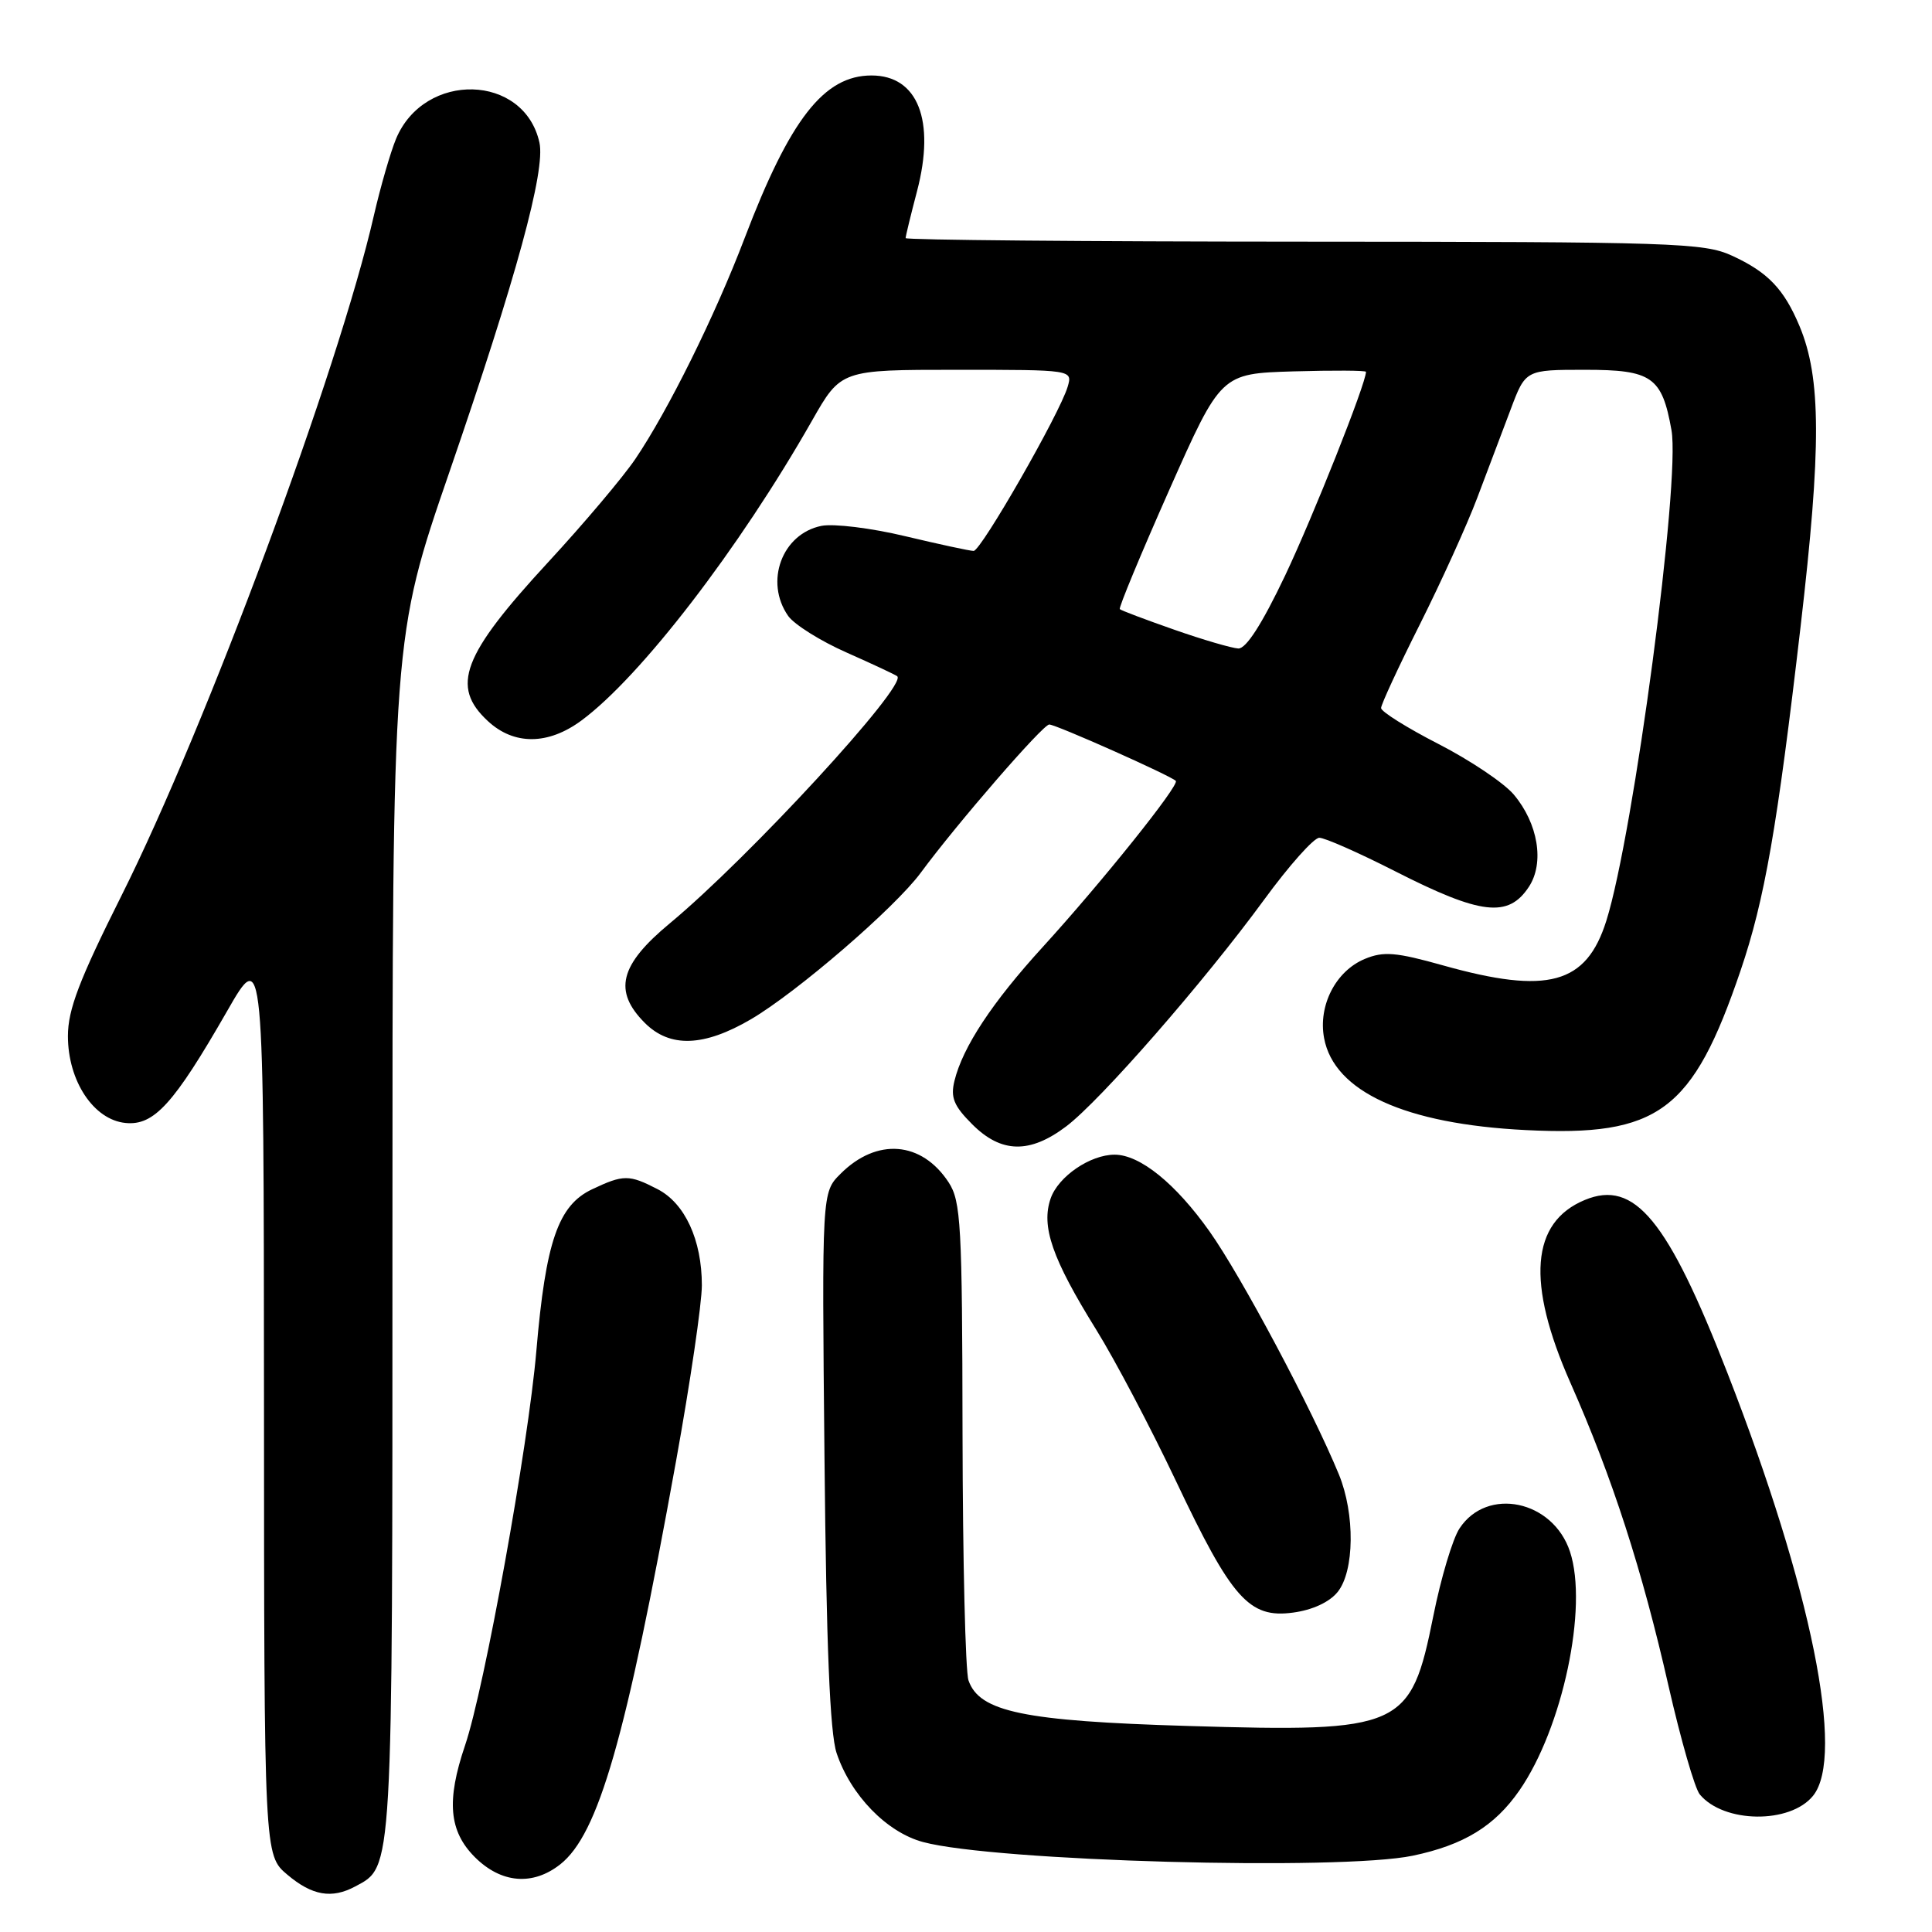 <?xml version="1.0" encoding="UTF-8" standalone="no"?>
<!DOCTYPE svg PUBLIC "-//W3C//DTD SVG 1.1//EN" "http://www.w3.org/Graphics/SVG/1.1/DTD/svg11.dtd" >
<svg xmlns="http://www.w3.org/2000/svg" xmlns:xlink="http://www.w3.org/1999/xlink" version="1.1" viewBox="0 0 256 256">
 <g >
 <path fill="currentColor"
d=" M 47.06 249.97 C 52.09 247.27 52.00 248.90 52.00 163.78 C 52.00 84.46 52.00 84.46 59.57 62.48 C 68.43 36.74 72.29 22.60 71.48 18.90 C 69.47 9.76 56.24 9.40 52.48 18.39 C 51.74 20.17 50.42 24.74 49.54 28.56 C 44.87 48.99 27.31 96.30 16.10 118.67 C 10.50 129.85 9.00 133.78 9.00 137.28 C 9.00 143.24 12.41 148.39 16.64 148.80 C 20.41 149.17 23.02 146.30 30.08 134.00 C 34.95 125.50 34.95 125.50 34.98 185.66 C 35.00 245.82 35.00 245.82 38.08 248.41 C 41.36 251.18 43.96 251.63 47.06 249.97 Z  M 74.23 247.04 C 79.30 243.04 82.93 230.42 89.58 193.60 C 91.46 183.20 93.00 172.72 93.00 170.31 C 93.00 164.31 90.76 159.44 87.13 157.57 C 83.36 155.62 82.61 155.62 78.45 157.59 C 73.96 159.72 72.31 164.51 71.07 179.00 C 69.99 191.63 64.19 223.72 61.62 231.28 C 59.13 238.62 59.49 242.64 62.92 246.08 C 66.40 249.55 70.58 249.91 74.23 247.04 Z  M 187.20 245.89 C 193.97 244.47 198.05 241.97 201.33 237.24 C 207.06 228.97 210.46 212.94 208.03 205.60 C 205.78 198.78 197.04 196.96 193.39 202.53 C 192.48 203.91 190.92 209.13 189.92 214.14 C 186.93 229.04 185.80 229.55 157.43 228.70 C 135.64 228.05 129.77 226.83 128.33 222.66 C 127.92 221.47 127.57 206.76 127.54 189.96 C 127.50 162.27 127.33 159.17 125.70 156.67 C 122.12 151.20 116.17 150.73 111.37 155.54 C 108.90 158.00 108.90 158.00 109.25 193.25 C 109.49 218.04 109.97 229.62 110.85 232.28 C 112.71 237.86 117.49 242.79 122.31 244.08 C 131.76 246.63 177.58 247.90 187.20 245.89 Z  M 240.24 237.95 C 244.51 232.68 240.01 210.45 228.91 181.97 C 220.98 161.60 216.59 156.27 210.00 159.00 C 202.85 161.96 202.22 169.94 208.09 183.23 C 213.65 195.80 217.59 208.00 221.09 223.41 C 222.71 230.51 224.57 236.98 225.23 237.77 C 228.40 241.60 237.20 241.71 240.24 237.95 Z  M 177.24 210.95 C 179.48 208.19 179.56 200.61 177.41 195.37 C 173.84 186.70 164.48 169.11 160.27 163.17 C 155.77 156.82 151.06 153.01 147.70 153.00 C 144.46 153.00 140.24 155.88 139.22 158.79 C 137.93 162.50 139.40 166.76 145.26 176.20 C 147.75 180.21 152.49 189.22 155.80 196.20 C 163.21 211.86 165.52 214.46 171.32 213.68 C 173.89 213.34 176.15 212.30 177.24 210.95 Z  M 141.28 149.25 C 145.82 145.82 159.55 130.09 167.50 119.22 C 170.80 114.70 174.09 111.01 174.81 111.01 C 175.53 111.00 180.03 112.99 184.81 115.42 C 196.24 121.24 199.86 121.66 202.59 117.50 C 204.67 114.33 203.81 109.11 200.58 105.28 C 199.29 103.75 194.81 100.74 190.62 98.59 C 186.43 96.44 183.00 94.29 183.00 93.82 C 183.00 93.35 185.31 88.36 188.14 82.73 C 190.96 77.10 194.38 69.58 195.73 66.00 C 197.09 62.42 199.08 57.14 200.17 54.25 C 202.14 49.00 202.14 49.00 210.05 49.00 C 218.88 49.00 220.22 49.93 221.48 57.00 C 222.68 63.72 216.47 110.50 212.85 122.00 C 210.20 130.42 205.11 131.82 191.21 127.92 C 184.98 126.17 183.33 126.03 180.85 127.06 C 176.99 128.66 174.64 133.24 175.45 137.56 C 176.77 144.65 186.18 148.94 202.15 149.74 C 219.78 150.63 224.28 147.29 230.64 128.59 C 233.82 119.24 235.49 109.67 238.59 83.00 C 241.35 59.26 241.32 50.09 238.45 43.22 C 236.39 38.30 234.25 36.06 229.50 33.88 C 225.78 32.17 221.79 32.04 172.75 32.02 C 143.74 32.01 120.00 31.80 120.00 31.55 C 120.00 31.30 120.68 28.49 121.52 25.30 C 123.96 15.95 121.62 10.00 115.48 10.00 C 109.18 10.00 104.68 15.78 98.66 31.57 C 94.74 41.86 88.52 54.42 84.17 60.84 C 82.55 63.23 77.36 69.38 72.62 74.51 C 61.24 86.84 59.68 90.95 64.65 95.55 C 68.11 98.76 72.62 98.73 77.03 95.48 C 84.89 89.68 97.96 72.68 107.59 55.75 C 111.43 49.00 111.43 49.00 126.78 49.00 C 142.13 49.00 142.13 49.00 141.47 51.25 C 140.43 54.78 129.99 73.00 129.01 73.00 C 128.52 73.00 124.45 72.12 119.95 71.05 C 115.46 69.97 110.46 69.36 108.85 69.68 C 103.62 70.73 101.27 77.09 104.44 81.62 C 105.24 82.75 108.72 84.94 112.19 86.47 C 115.66 88.01 118.68 89.42 118.89 89.61 C 120.27 90.81 99.26 113.63 88.75 122.35 C 82.09 127.87 81.23 131.32 85.45 135.55 C 88.77 138.86 93.26 138.71 99.50 135.06 C 105.59 131.49 118.58 120.29 122.00 115.65 C 126.82 109.11 138.19 96.00 139.03 96.00 C 139.92 96.00 155.09 102.76 155.80 103.47 C 156.33 104.00 146.04 116.85 138.19 125.46 C 131.47 132.82 127.57 138.73 126.47 143.22 C 125.93 145.42 126.38 146.53 128.82 148.97 C 132.66 152.82 136.45 152.90 141.28 149.25 Z  M 155.60 83.44 C 151.80 82.11 148.55 80.89 148.38 80.71 C 148.21 80.54 151.15 73.45 154.92 64.95 C 161.78 49.50 161.78 49.50 171.39 49.21 C 176.68 49.06 181.00 49.08 181.00 49.27 C 181.00 50.81 174.01 68.40 170.29 76.25 C 167.23 82.68 165.12 85.97 164.08 85.93 C 163.21 85.88 159.39 84.77 155.60 83.44 Z "/>
</g>
</svg>